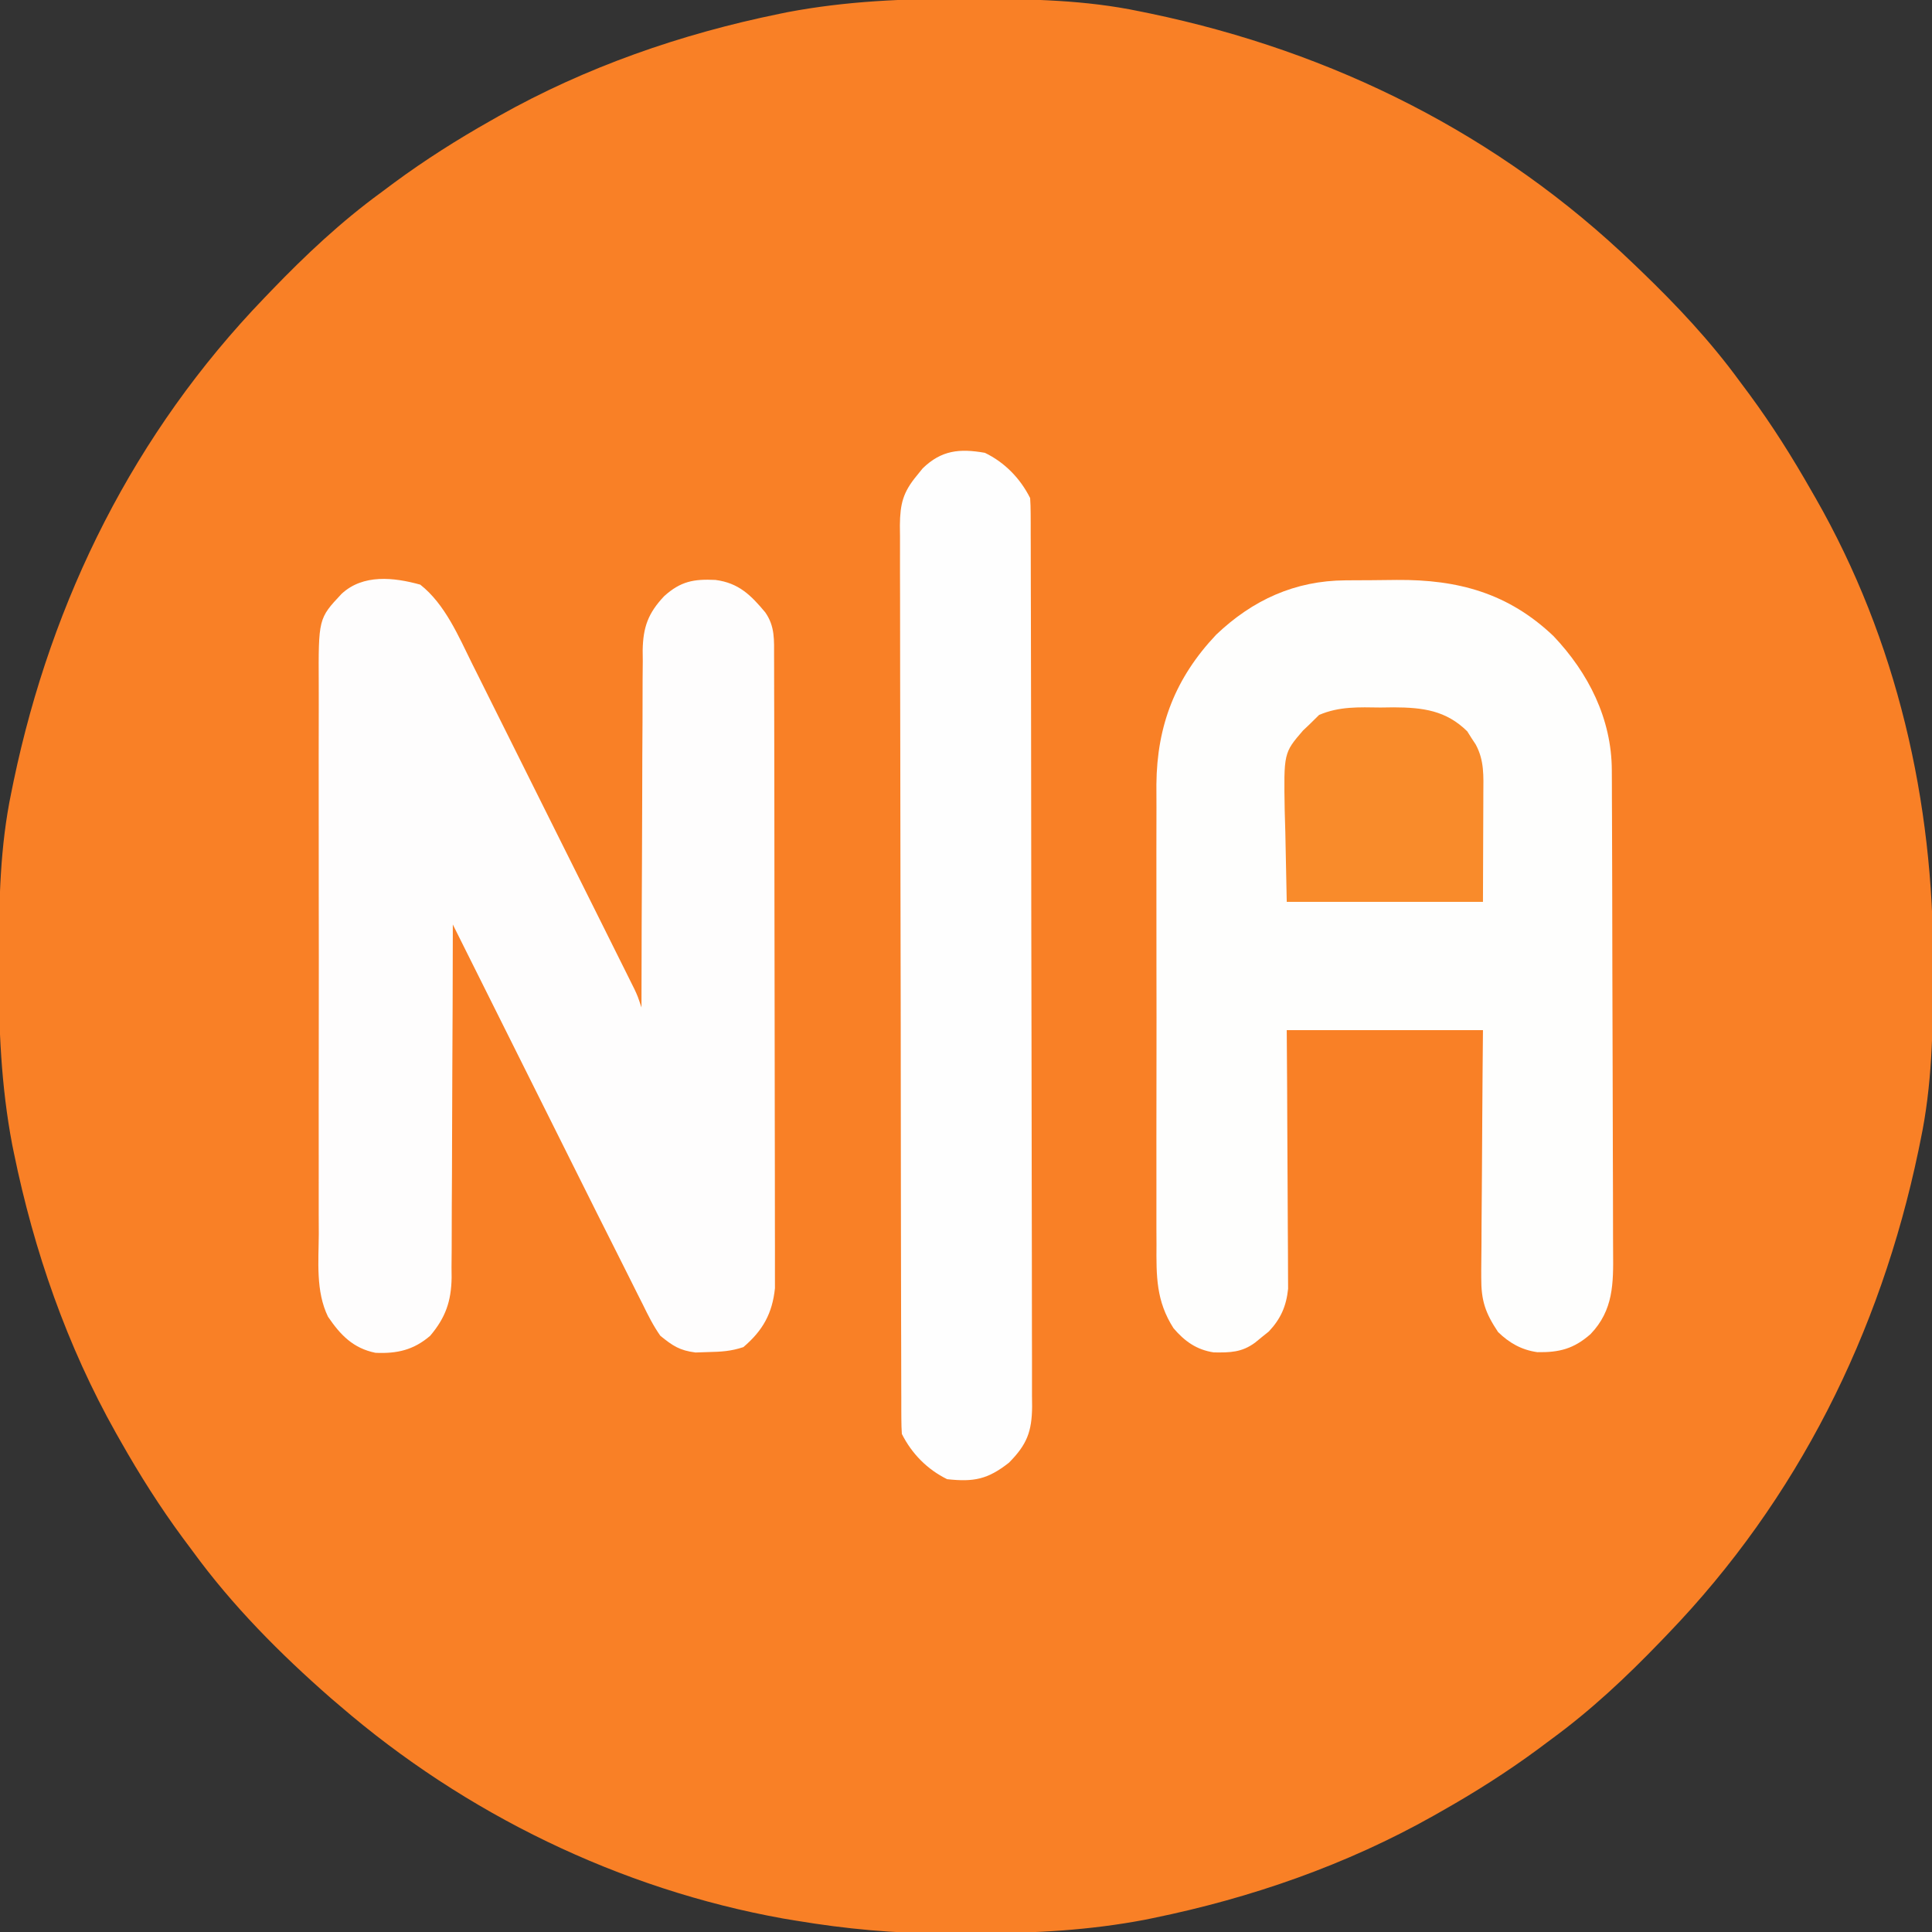 <?xml version="1.0" encoding="UTF-8"?>
<svg version="1.1" xmlns="http://www.w3.org/2000/svg" width="512" height="512">
<rect width="100%" height="100%" fill="#333333" stroke="none"/>
<path d="M0 0 C1.018 0.002 2.036 0.004 3.085 0.007 C17.694 0.056 32.026 0.307 46.375 3.312 C47.35 3.511 48.325 3.71 49.329 3.915 C97.711 14.035 141.699 35.952 177.375 70.312 C178.364 71.261 178.364 71.261 179.373 72.228 C188.861 81.372 197.601 90.67 205.375 101.312 C206.233 102.464 207.091 103.615 207.949 104.766 C213.987 112.957 219.346 121.471 224.375 130.312 C224.739 130.944 225.104 131.576 225.479 132.227 C247.085 169.975 256.852 212.742 256.688 255.938 C256.685 256.955 256.683 257.973 256.681 259.022 C256.631 273.631 256.38 287.963 253.375 302.312 C253.077 303.775 253.077 303.775 252.773 305.267 C242.652 353.648 220.736 397.637 186.375 433.312 C185.743 433.972 185.111 434.631 184.459 435.311 C175.315 444.799 166.018 453.539 155.375 461.312 C154.224 462.171 153.073 463.029 151.922 463.887 C143.732 469.924 135.23 475.307 126.375 480.312 C125.668 480.715 124.961 481.117 124.232 481.531 C101.097 494.557 75.925 503.306 49.938 508.625 C49.219 508.772 48.5 508.92 47.759 509.072 C33.083 511.861 18.558 512.661 3.648 512.628 C0.708 512.625 -2.23 512.649 -5.17 512.674 C-18.543 512.718 -31.439 511.513 -44.625 509.312 C-46.331 509.03 -46.331 509.03 -48.071 508.742 C-91.338 500.97 -132.388 480.983 -165.625 452.312 C-166.37 451.678 -167.115 451.044 -167.883 450.391 C-181.388 438.579 -194.059 425.829 -204.625 411.312 C-205.481 410.163 -206.338 409.013 -207.195 407.863 C-213.235 399.673 -218.619 391.169 -223.625 382.312 C-224.027 381.605 -224.429 380.898 -224.844 380.169 C-237.869 357.034 -246.618 331.863 -251.938 305.875 C-252.085 305.156 -252.232 304.437 -252.384 303.697 C-255.358 288.05 -255.998 272.577 -255.938 256.688 C-255.935 255.67 -255.933 254.652 -255.931 253.603 C-255.881 238.994 -255.63 224.662 -252.625 210.312 C-252.426 209.338 -252.228 208.363 -252.023 207.358 C-241.902 158.977 -219.986 114.988 -185.625 79.312 C-184.993 78.653 -184.361 77.994 -183.709 77.314 C-174.565 67.826 -165.268 59.086 -154.625 51.312 C-153.474 50.454 -152.323 49.596 -151.172 48.738 C-142.982 42.701 -134.48 37.318 -125.625 32.312 C-124.918 31.91 -124.211 31.508 -123.482 31.094 C-100.347 18.068 -75.175 9.319 -49.188 4 C-48.469 3.853 -47.75 3.705 -47.009 3.553 C-31.363 0.58 -15.889 -0.061 0 0 Z " fill="#F98026" transform="translate(255.625,-0.312)"/>
<path d="M0 0 C1.082 -0.009 1.082 -0.009 2.186 -0.017 C3.711 -0.027 5.236 -0.033 6.76 -0.037 C9.058 -0.047 11.355 -0.078 13.652 -0.109 C29.826 -0.226 43.139 3.359 55.141 14.758 C64.423 24.541 70.553 36.678 70.608 50.293 C70.615 51.517 70.622 52.741 70.63 54.002 C70.633 55.35 70.635 56.698 70.638 58.046 C70.644 59.472 70.651 60.898 70.658 62.325 C70.679 66.999 70.689 71.673 70.699 76.348 C70.703 77.96 70.707 79.572 70.712 81.185 C70.731 88.759 70.745 96.333 70.753 103.908 C70.763 112.639 70.789 121.37 70.83 130.102 C70.86 136.86 70.875 143.617 70.878 150.375 C70.88 154.407 70.889 158.439 70.914 162.472 C70.938 166.266 70.942 170.06 70.932 173.855 C70.931 175.243 70.937 176.632 70.951 178.02 C71.029 186.328 71.05 193.42 64.978 199.749 C60.5 203.694 56.661 204.628 50.875 204.543 C46.709 203.956 43.457 202.122 40.461 199.203 C37.091 194.125 35.964 190.935 36.007 184.707 C36.006 183.994 36.006 183.281 36.005 182.547 C36.008 180.214 36.039 177.883 36.07 175.551 C36.078 173.924 36.083 172.297 36.087 170.671 C36.103 166.408 36.142 162.145 36.186 157.882 C36.235 152.758 36.253 147.633 36.276 142.509 C36.315 134.74 36.391 126.972 36.461 119.203 C19.301 119.203 2.141 119.203 -15.539 119.203 C-15.504 124.331 -15.469 129.459 -15.434 134.742 C-15.418 137.996 -15.404 141.25 -15.393 144.504 C-15.375 149.666 -15.353 154.827 -15.313 159.989 C-15.28 164.151 -15.262 168.314 -15.254 172.477 C-15.249 174.063 -15.238 175.649 -15.222 177.235 C-15.2 179.461 -15.197 181.686 -15.198 183.913 C-15.192 185.178 -15.185 186.444 -15.178 187.748 C-15.658 192.346 -17.12 195.696 -20.293 199.066 C-20.89 199.545 -21.487 200.023 -22.102 200.516 C-22.701 201.007 -23.3 201.498 -23.918 202.004 C-27.46 204.624 -30.554 204.662 -34.867 204.605 C-39.425 203.919 -42.578 201.668 -45.539 198.203 C-50.175 190.972 -50.11 184.409 -50.057 176.007 C-50.062 174.579 -50.069 173.15 -50.078 171.722 C-50.096 167.86 -50.089 163.999 -50.076 160.137 C-50.066 156.079 -50.076 152.021 -50.082 147.963 C-50.089 141.145 -50.08 134.327 -50.061 127.509 C-50.039 119.655 -50.046 111.801 -50.068 103.948 C-50.086 97.181 -50.089 90.415 -50.078 83.649 C-50.072 79.618 -50.071 75.588 -50.084 71.557 C-50.096 67.76 -50.088 63.965 -50.065 60.168 C-50.057 58.132 -50.069 56.096 -50.081 54.061 C-49.939 38.391 -45.006 25.798 -34.227 14.391 C-24.549 5.175 -13.33 0.083 0 0 Z " fill="#FEFEFD" transform="translate(356.539,153.797)"/>
<path d="M0 0 C6.555 5.15 10.157 13.694 13.788 21.033 C14.504 22.461 14.504 22.461 15.234 23.919 C16.794 27.034 18.344 30.154 19.895 33.273 C20.982 35.451 22.069 37.628 23.157 39.805 C25.428 44.35 27.694 48.898 29.958 53.447 C32.862 59.284 35.773 65.117 38.687 70.95 C40.929 75.437 43.168 79.926 45.407 84.414 C46.48 86.567 47.554 88.719 48.628 90.871 C50.124 93.869 51.617 96.869 53.109 99.869 C53.554 100.76 53.999 101.652 54.458 102.57 C54.863 103.386 55.268 104.201 55.685 105.042 C56.038 105.75 56.39 106.458 56.753 107.188 C57.625 109.062 57.625 109.062 58.625 112.062 C58.626 110.8 58.628 109.538 58.629 108.237 C58.646 96.334 58.689 84.431 58.757 72.528 C58.791 66.408 58.816 60.289 58.821 54.17 C58.825 48.263 58.853 42.356 58.898 36.449 C58.911 34.197 58.916 31.945 58.911 29.693 C58.906 26.535 58.932 23.378 58.966 20.22 C58.957 19.292 58.948 18.363 58.939 17.406 C59.048 11.258 60.382 7.557 64.625 3.062 C69.006 -0.911 72.516 -1.524 78.234 -1.25 C84.399 -0.444 87.615 2.783 91.426 7.344 C94.046 11.099 93.755 14.703 93.765 19.134 C93.768 19.858 93.771 20.583 93.774 21.329 C93.783 23.763 93.785 26.198 93.786 28.632 C93.791 30.375 93.796 32.117 93.801 33.86 C93.814 38.6 93.821 43.34 93.825 48.08 C93.828 51.041 93.832 54.002 93.837 56.963 C93.85 66.227 93.86 75.492 93.864 84.756 C93.868 95.451 93.886 106.145 93.915 116.84 C93.937 125.106 93.947 133.372 93.948 141.638 C93.949 146.575 93.955 151.512 93.973 156.449 C93.989 161.095 93.991 165.74 93.983 170.386 C93.982 172.089 93.986 173.792 93.996 175.496 C94.009 177.825 94.003 180.154 93.992 182.483 C93.995 184.437 93.995 184.437 93.997 186.43 C93.314 193.102 90.8 197.664 85.625 202.062 C82.351 203.154 79.758 203.299 76.312 203.375 C75.203 203.412 74.093 203.45 72.949 203.488 C68.724 202.947 66.942 201.748 63.625 199.062 C61.75 196.408 60.348 193.576 58.926 190.659 C58.503 189.822 58.079 188.986 57.642 188.123 C56.744 186.344 55.853 184.561 54.968 182.775 C53.662 180.138 52.338 177.511 51.008 174.886 C48.252 169.441 45.528 163.981 42.805 158.52 C41.81 156.529 40.816 154.538 39.821 152.548 C37.238 147.378 34.658 142.208 32.078 137.037 C29.431 131.733 26.782 126.43 24.133 121.127 C18.961 110.773 13.792 100.418 8.625 90.062 C8.624 91.31 8.622 92.558 8.621 93.843 C8.604 105.614 8.561 117.384 8.493 129.154 C8.459 135.205 8.434 141.256 8.429 147.307 C8.425 153.149 8.397 158.991 8.352 164.833 C8.339 167.059 8.334 169.286 8.339 171.512 C8.344 174.636 8.318 177.759 8.284 180.883 C8.293 181.798 8.302 182.714 8.311 183.658 C8.199 189.93 6.703 194.233 2.625 199.062 C-1.749 202.821 -6.143 203.832 -11.879 203.57 C-17.791 202.368 -21.167 198.844 -24.454 193.996 C-27.739 187.226 -26.931 179.385 -26.893 172.033 C-26.898 170.301 -26.905 168.569 -26.914 166.837 C-26.932 162.149 -26.925 157.461 -26.912 152.773 C-26.902 147.859 -26.912 142.945 -26.918 138.03 C-26.925 129.779 -26.916 121.527 -26.896 113.276 C-26.875 103.746 -26.882 94.217 -26.904 84.688 C-26.922 76.495 -26.924 68.302 -26.914 60.109 C-26.908 55.22 -26.907 50.332 -26.92 45.443 C-26.932 40.847 -26.924 36.251 -26.901 31.654 C-26.895 29.971 -26.897 28.287 -26.906 26.604 C-26.99 8.984 -26.99 8.984 -20.853 2.44 C-15.17 -2.855 -6.996 -1.943 0 0 Z " fill="#FEFDFD" transform="translate(111.375,154.938)"/>
<path d="M0 0 C5.232 2.519 9.385 6.771 12 12 C12.096 13.365 12.131 14.734 12.134 16.102 C12.139 16.967 12.143 17.831 12.148 18.721 C12.148 19.676 12.147 20.631 12.147 21.615 C12.151 22.625 12.155 23.636 12.158 24.676 C12.169 28.083 12.173 31.49 12.177 34.897 C12.183 37.331 12.19 39.765 12.197 42.199 C12.216 49.519 12.227 56.839 12.236 64.159 C12.24 67.605 12.245 71.051 12.251 74.497 C12.268 85.951 12.282 97.405 12.289 108.859 C12.291 111.832 12.293 114.805 12.295 117.778 C12.296 118.517 12.296 119.256 12.297 120.018 C12.305 131.989 12.33 143.961 12.363 155.933 C12.396 168.221 12.414 180.509 12.417 192.797 C12.419 199.697 12.428 206.598 12.453 213.498 C12.477 219.989 12.481 226.48 12.471 232.97 C12.47 235.354 12.477 237.739 12.49 240.123 C12.508 243.374 12.501 246.625 12.488 249.877 C12.499 250.823 12.51 251.769 12.521 252.744 C12.455 259.422 11.134 262.844 6.367 267.645 C0.74 272.049 -2.902 272.777 -10 272 C-15.229 269.435 -19.378 265.245 -22 260 C-22.096 258.635 -22.131 257.266 -22.134 255.898 C-22.139 255.033 -22.143 254.169 -22.148 253.279 C-22.148 252.324 -22.147 251.369 -22.147 250.385 C-22.151 249.375 -22.155 248.364 -22.158 247.324 C-22.169 243.917 -22.173 240.51 -22.177 237.103 C-22.183 234.669 -22.19 232.235 -22.197 229.801 C-22.216 222.481 -22.227 215.161 -22.236 207.841 C-22.24 204.395 -22.245 200.949 -22.251 197.503 C-22.268 186.049 -22.282 174.595 -22.289 163.141 C-22.291 160.168 -22.293 157.195 -22.295 154.222 C-22.296 153.483 -22.296 152.744 -22.297 151.982 C-22.305 140.011 -22.33 128.039 -22.363 116.067 C-22.396 103.779 -22.414 91.491 -22.417 79.203 C-22.419 72.303 -22.428 65.402 -22.453 58.502 C-22.477 52.011 -22.481 45.52 -22.471 39.03 C-22.47 36.646 -22.477 34.261 -22.49 31.877 C-22.508 28.626 -22.501 25.375 -22.488 22.123 C-22.499 21.177 -22.51 20.231 -22.521 19.256 C-22.465 13.505 -21.697 10.45 -18 6 C-17.493 5.374 -16.987 4.747 -16.465 4.102 C-11.497 -0.701 -6.706 -1.177 0 0 Z " fill="#FEFEFE" transform="translate(261,120)"/>
<path d="M0 0 C1.146 -0.015 2.292 -0.031 3.473 -0.047 C11.174 -0.011 17.323 0.746 22.965 6.316 C23.508 7.181 23.508 7.181 24.062 8.062 C24.443 8.641 24.823 9.22 25.215 9.816 C27.514 14.069 27.253 18.199 27.223 22.887 C27.222 23.611 27.221 24.335 27.22 25.082 C27.214 27.784 27.2 30.486 27.188 33.188 C27.167 39.231 27.146 45.274 27.125 51.5 C9.965 51.5 -7.195 51.5 -24.875 51.5 C-24.999 45.416 -25.122 39.331 -25.25 33.062 C-25.305 31.161 -25.359 29.259 -25.416 27.299 C-25.676 12.024 -25.676 12.024 -20.546 6.08 C-19.995 5.558 -19.443 5.037 -18.875 4.5 C-18.027 3.665 -17.179 2.829 -16.305 1.969 C-10.944 -0.327 -5.767 -0.077 0 0 Z " fill="#F98B2B" transform="translate(365.875,187.5)"/>
</svg>
